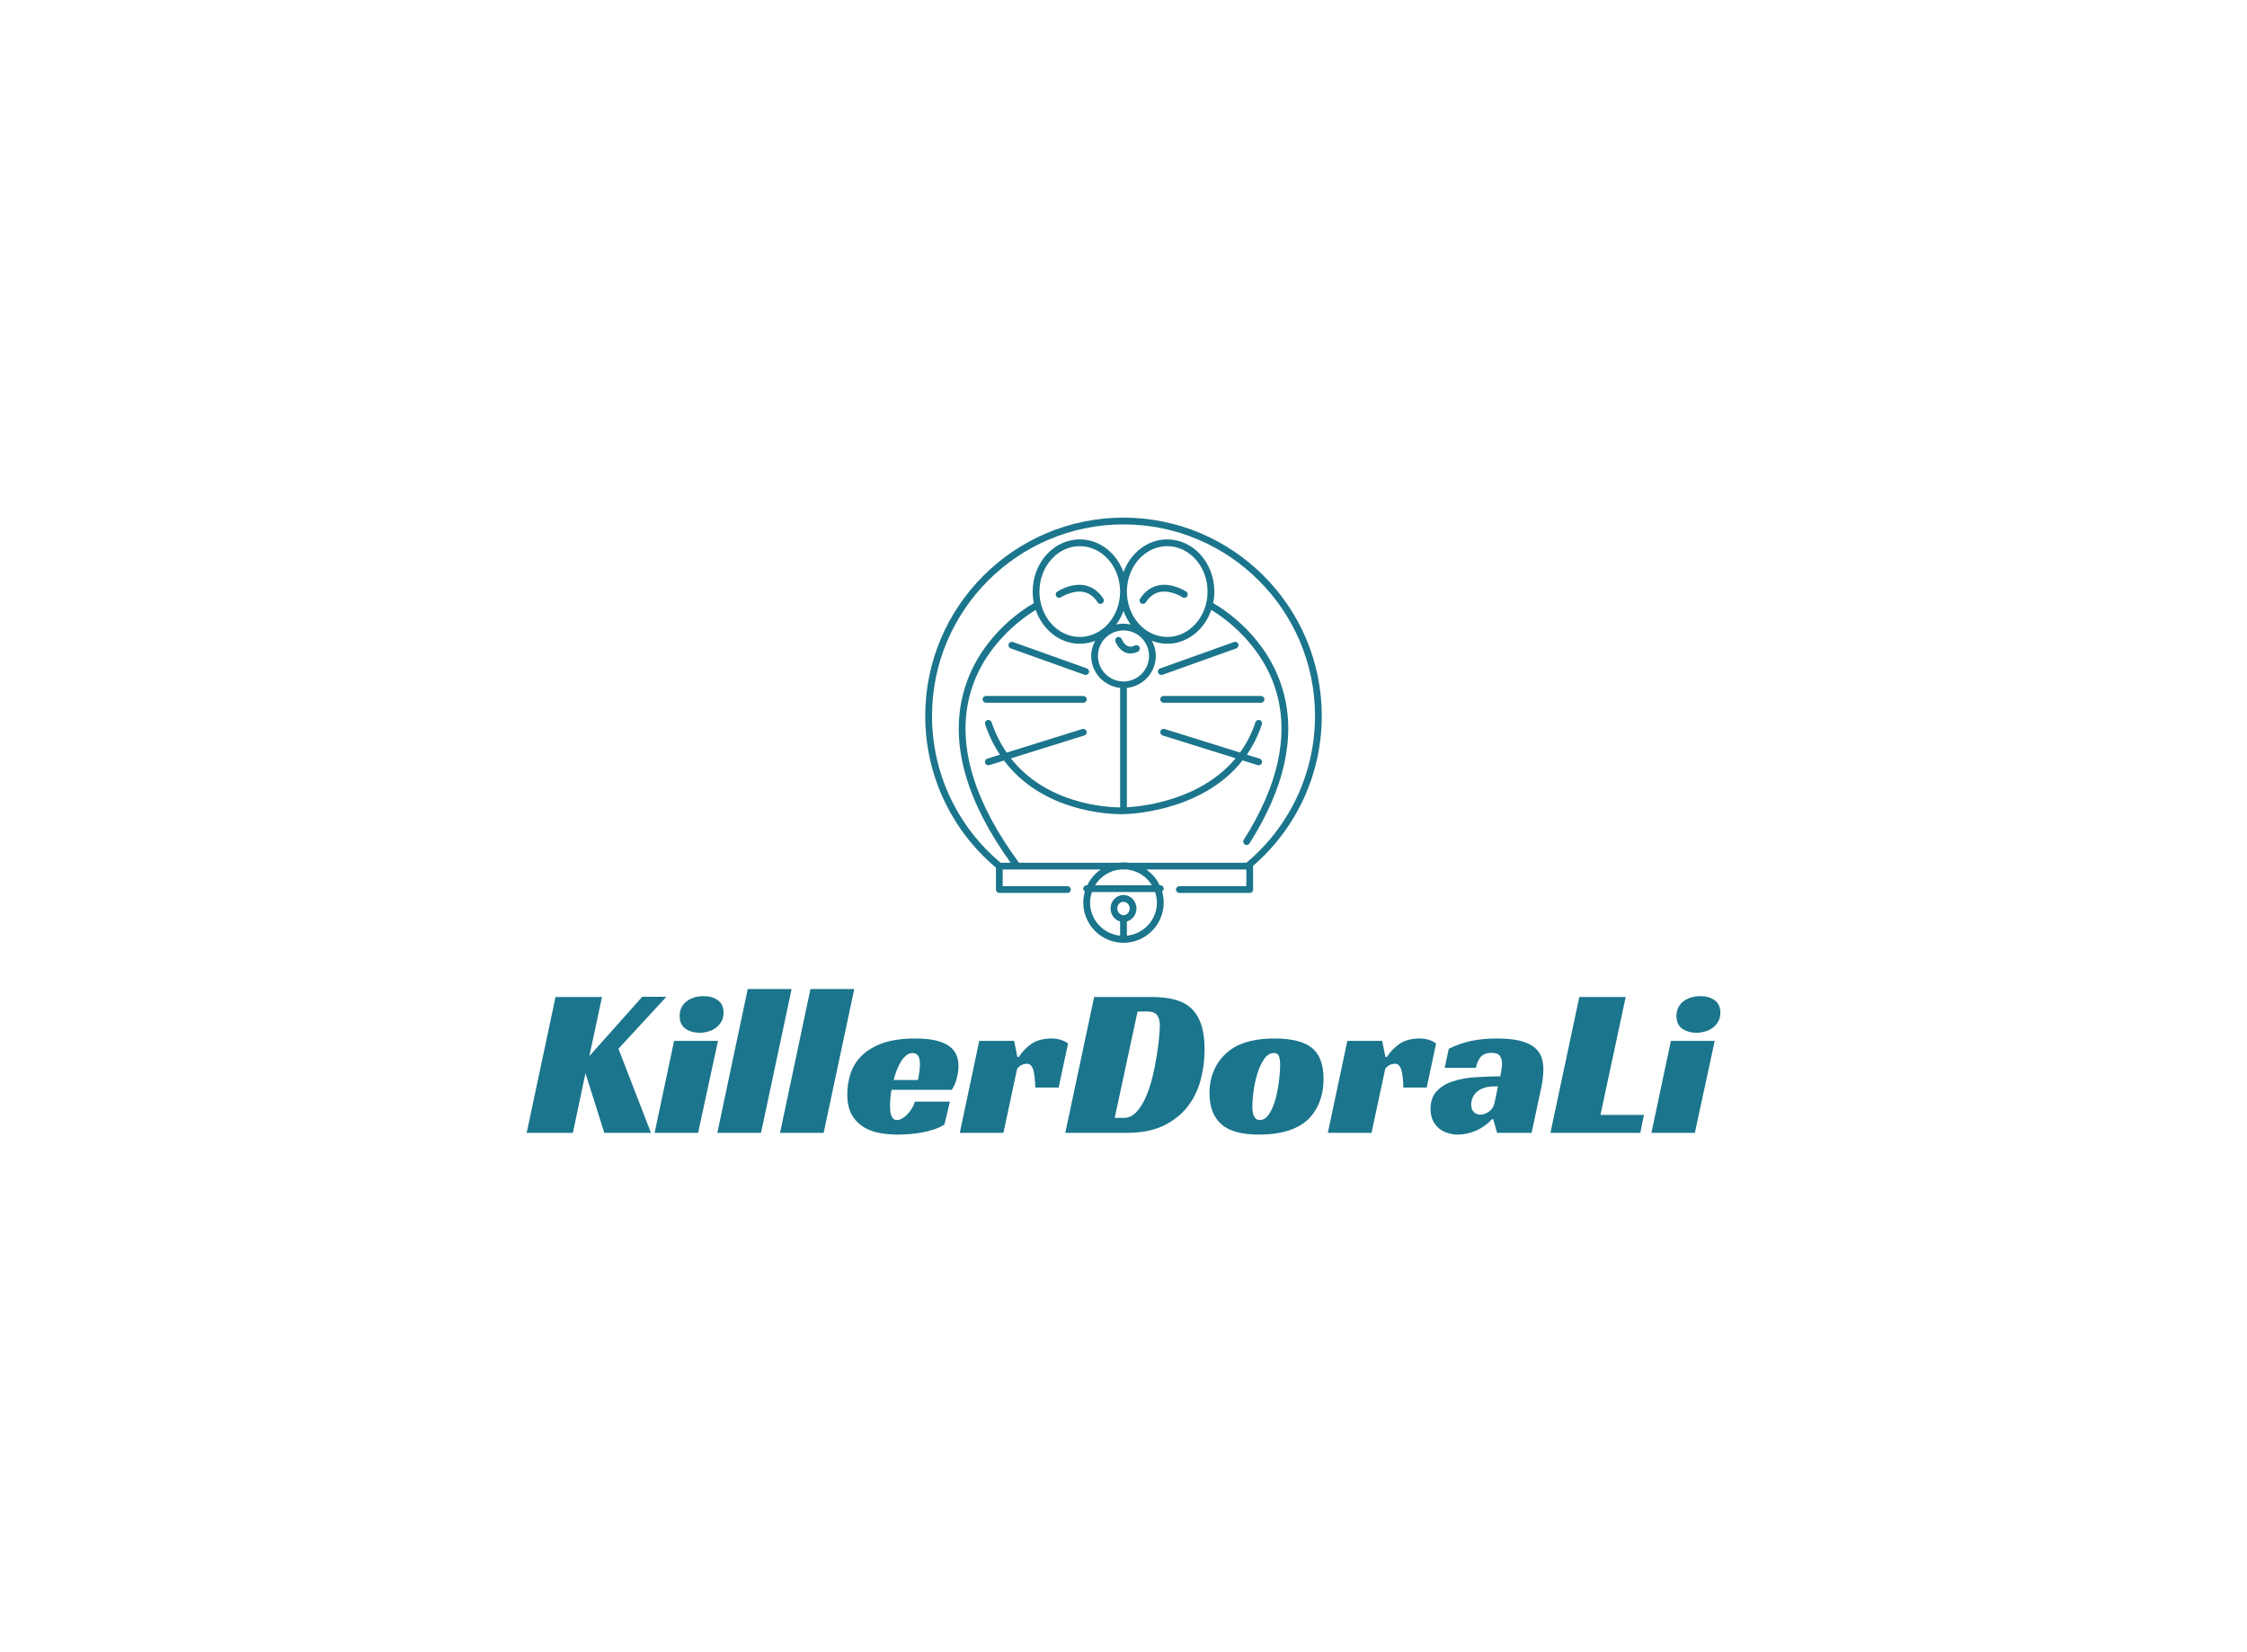 <svg data-v-0dd9719b="" version="1.0" xmlns="http://www.w3.org/2000/svg" xmlns:xlink="http://www.w3.org/1999/xlink" width="100%" height="100%" viewBox="0 0 340 250" preserveAspectRatio="xMidYMid meet" color-interpolation-filters="sRGB" style="margin: auto;"> <rect data-v-0dd9719b="" x="0" y="0" width="100%" height="100%" fill="#ffffff" fill-opacity="1" class="background"></rect> <rect data-v-0dd9719b="" x="0" y="0" width="100%" height="100%" fill="url(#watermark)" fill-opacity="1" class="watermarklayer"></rect> <g data-v-0dd9719b="" fill="#1b758c" class="icon-text-wrapper icon-svg-group iconsvg" transform="translate(79.69,78.323)"><g class="iconsvg-imagesvg" transform="translate(60.31,0)"><g><rect fill="#1b758c" fill-opacity="0" stroke-width="2" x="0" y="0" width="60" height="64.334" class="image-rect"></rect> <svg filter="url(#colors3155785330)" x="0" y="0" width="60" height="64.334" filtersec="colorsf1843435566" class="image-svg-svg primary" style="overflow: visible;"><svg xmlns="http://www.w3.org/2000/svg" xmlns:xlink="http://www.w3.org/1999/xlink" version="1.1" x="0px" y="0px" viewBox="10.729 8.615 58.541 62.77" enable-background="new 0 0 80 80" xml:space="preserve"><path d="M69.271,37.886C69.271,21.746,56.14,8.615,40,8.615  S10.729,21.746,10.729,37.886c0,8.67,3.804,16.818,10.439,22.401v3.239  c0,0.276,0.224,0.5,0.5,0.5h10.053c0.276,0,0.5-0.224,0.5-0.5s-0.224-0.5-0.5-0.5h-9.553v-2.465  h14.474c-0.851,0.586-1.537,1.39-1.989,2.329h-0.089c-0.276,0-0.5,0.224-0.5,0.5  c0,0.178,0.098,0.326,0.237,0.415c-0.151,0.523-0.237,1.074-0.237,1.645  c0,3.272,2.662,5.936,5.935,5.936s5.935-2.663,5.935-5.936  c0-0.571-0.086-1.122-0.237-1.645c0.139-0.089,0.237-0.237,0.237-0.415  c0-0.276-0.224-0.5-0.5-0.5h-0.089c-0.451-0.939-1.138-1.743-1.989-2.329h14.778v2.465  H48.25c-0.276,0-0.5,0.224-0.5,0.5s0.224,0.5,0.5,0.5h10.386c0.276,0,0.5-0.224,0.5-0.5v-3.465  c0-0.012-0.006-0.023-0.007-0.035C65.577,54.452,69.271,46.424,69.271,37.886z   M40,67.307c-0.505,0-0.915-0.443-0.915-0.988c0-0.546,0.41-0.989,0.915-0.989  s0.915,0.443,0.915,0.989C40.915,66.863,40.505,67.307,40,67.307z M40.5,70.334V68.229  c0.812-0.23,1.415-0.995,1.415-1.911c0-1.097-0.859-1.989-1.915-1.989  s-1.915,0.893-1.915,1.989c0,0.916,0.603,1.681,1.415,1.911v2.105  c-2.483-0.255-4.435-2.335-4.435-4.885c0-0.548,0.111-1.066,0.277-1.56h9.316  c0.166,0.493,0.277,1.011,0.277,1.56C44.935,68,42.983,70.079,40.5,70.334z   M44.198,62.89h-8.396c0.792-1.294,2.157-2.181,3.744-2.329h0.907  C42.041,60.708,43.406,61.595,44.198,62.89z M58.15,59.561H40.705  C40.474,59.533,40.239,59.515,40,59.515s-0.474,0.018-0.705,0.046H24.567  c-6.565-8.91-9.055-17.058-7.389-24.218c1.801-7.742,8.035-12,9.865-13.104  c0.993,2.913,3.529,4.995,6.503,4.995c0.794,0,1.554-0.155,2.265-0.428  c-0.358,0.669-0.579,1.42-0.579,2.23c0,2.458,1.877,4.464,4.269,4.718v17.645  c-2.126-0.021-10.851-0.535-16.121-7.239l10.838-3.381  c0.264-0.082,0.411-0.363,0.329-0.626c-0.083-0.264-0.363-0.413-0.626-0.329  L22.753,43.307c-0.883-1.283-1.648-2.763-2.231-4.484  c-0.088-0.262-0.371-0.399-0.634-0.313c-0.262,0.089-0.402,0.372-0.313,0.634  c0.576,1.703,1.322,3.181,2.179,4.475l-1.854,0.578  c-0.264,0.082-0.411,0.363-0.329,0.626c0.067,0.215,0.265,0.352,0.478,0.352  c0.049,0,0.1-0.007,0.148-0.022l2.163-0.675  c5.654,7.522,15.37,7.921,17.319,7.921c0.185,0,0.285-0.003,0.321-0.005  c0,0,0,0,0.001,0c0.141,0,11.414-0.107,17.582-7.934l2.221,0.693  c0.049,0.016,0.1,0.022,0.148,0.022c0.213,0,0.41-0.137,0.478-0.352  c0.082-0.263-0.065-0.544-0.329-0.626l-1.891-0.59  c0.893-1.291,1.653-2.768,2.217-4.467c0.087-0.262-0.055-0.545-0.317-0.632  c-0.263-0.09-0.546,0.056-0.632,0.317c-0.568,1.713-1.349,3.191-2.27,4.469  l-11.127-3.471c-0.259-0.084-0.543,0.065-0.626,0.329  c-0.082,0.263,0.065,0.544,0.329,0.626l10.772,3.36  C51.372,50.399,42.669,51.259,40.5,51.375V33.753c2.392-0.254,4.269-2.26,4.269-4.718  c0-0.81-0.222-1.561-0.579-2.23c0.711,0.273,1.471,0.428,2.265,0.428  c2.973,0,5.51-2.082,6.503-4.995c1.777,1.071,7.704,5.113,9.695,12.427  c1.741,6.396,0.095,13.633-4.895,21.511c-0.147,0.233-0.078,0.542,0.155,0.69  c0.083,0.052,0.176,0.077,0.268,0.077c0.165,0,0.327-0.082,0.423-0.232  c5.148-8.131,6.834-15.641,5.011-22.321c-2.214-8.108-8.815-12.267-10.381-13.156  c0.113-0.549,0.177-1.118,0.177-1.704c0-4.247-3.12-7.703-6.955-7.703  c-2.925,0-5.428,2.013-6.454,4.851c-1.026-2.838-3.529-4.851-6.454-4.851  c-3.835,0-6.955,3.456-6.955,7.703c0,0.586,0.065,1.155,0.177,1.705  c-1.61,0.913-8.56,5.291-10.561,13.868c-1.703,7.3,0.703,15.526,7.13,24.458  h-1.487c-6.434-5.394-10.12-13.283-10.12-21.675  C11.729,22.297,24.411,9.615,40,9.615S68.271,22.297,68.271,37.886  C68.271,46.277,64.584,54.167,58.15,59.561z M46.454,26.233  c-3.283,0-5.954-3.007-5.954-6.703s2.671-6.703,5.954-6.703  s5.955,3.007,5.955,6.703S49.737,26.233,46.454,26.233z M40,32.804  c-2.078,0-3.769-1.69-3.769-3.769S37.922,25.267,40,25.267s3.769,1.69,3.769,3.769  S42.078,32.804,40,32.804z M41.07,24.398C40.725,24.318,40.369,24.267,40,24.267  s-0.725,0.052-1.07,0.131C39.375,23.796,39.735,23.116,40,22.383  C40.265,23.116,40.625,23.796,41.07,24.398z M33.546,26.233  c-3.283,0-5.955-3.007-5.955-6.703s2.672-6.703,5.955-6.703S39.5,15.834,39.5,19.53  S36.829,26.233,33.546,26.233z"></path><path d="M41.695,27.497c-0.395,0.188-0.734,0.223-1.038,0.101  c-0.609-0.244-0.911-1.03-0.914-1.038c-0.095-0.259-0.385-0.388-0.641-0.296  c-0.26,0.096-0.393,0.383-0.298,0.642c0.019,0.049,0.451,1.203,1.472,1.617  c0.243,0.099,0.495,0.148,0.755,0.148c0.353,0,0.72-0.091,1.098-0.273  c0.249-0.119,0.354-0.418,0.233-0.667C42.243,27.482,41.944,27.377,41.695,27.497z  "></path><path d="M23.351,27.922l10.897,3.896c0.056,0.02,0.112,0.029,0.168,0.029  c0.205,0,0.397-0.127,0.471-0.332c0.093-0.26-0.042-0.546-0.303-0.639  l-10.897-3.896c-0.26-0.091-0.545,0.042-0.639,0.303  C22.955,27.543,23.09,27.829,23.351,27.922z"></path><path d="M34.069,35.943c0.276,0,0.5-0.224,0.5-0.5s-0.224-0.5-0.5-0.5H19.701  c-0.276,0-0.5,0.224-0.5,0.5s0.224,0.5,0.5,0.5H34.069z"></path><path d="M45.752,31.818l10.897-3.896c0.261-0.093,0.396-0.379,0.303-0.639  c-0.093-0.261-0.377-0.394-0.639-0.303l-10.897,3.896  c-0.261,0.093-0.396,0.379-0.303,0.639c0.073,0.205,0.266,0.332,0.471,0.332  C45.64,31.848,45.696,31.838,45.752,31.818z"></path><path d="M60.799,35.443c0-0.276-0.224-0.5-0.5-0.5H45.931c-0.276,0-0.5,0.224-0.5,0.5  s0.224,0.5,0.5,0.5h14.368C60.575,35.943,60.799,35.72,60.799,35.443z"></path><path d="M34.344,18.623c-2.065-0.437-4.045,0.86-4.128,0.916  c-0.23,0.152-0.292,0.462-0.141,0.691c0.152,0.23,0.462,0.293,0.693,0.142  c0.017-0.012,1.725-1.12,3.375-0.77c0.815,0.173,1.5,0.683,2.034,1.516  c0.096,0.149,0.257,0.23,0.421,0.23c0.093,0,0.187-0.025,0.27-0.079  c0.232-0.149,0.301-0.459,0.151-0.69C36.334,19.51,35.434,18.852,34.344,18.623z"></path><path d="M49.261,19.539c-0.083-0.056-2.057-1.355-4.128-0.916  c-1.09,0.229-1.99,0.887-2.677,1.955c-0.149,0.232-0.082,0.542,0.15,0.691  c0.084,0.054,0.178,0.079,0.271,0.079c0.164,0,0.325-0.081,0.421-0.229  c0.535-0.834,1.22-1.344,2.035-1.517c1.657-0.351,3.358,0.758,3.375,0.77  c0.23,0.151,0.54,0.089,0.693-0.142C49.553,20.001,49.491,19.691,49.261,19.539z  "></path></svg></svg> <defs><filter id="colors3155785330"><feColorMatrix type="matrix" values="0 0 0 0 0.105  0 0 0 0 0.457  0 0 0 0 0.547  0 0 0 1 0" class="icon-fecolormatrix"></feColorMatrix></filter> <filter id="colorsf1843435566"><feColorMatrix type="matrix" values="0 0 0 0 0.996  0 0 0 0 0.996  0 0 0 0 0.996  0 0 0 1 0" class="icon-fecolormatrix"></feColorMatrix></filter> <filter id="colorsb6317522368"><feColorMatrix type="matrix" values="0 0 0 0 0  0 0 0 0 0  0 0 0 0 0  0 0 0 1 0" class="icon-fecolormatrix"></feColorMatrix></filter></defs></g></g> <g transform="translate(0,71.334)"><g data-gra="path-name" fill-rule="" class="tp-name iconsvg-namesvg"><g transform="scale(1)"><g><path d="M11.4-20.56L9.49-11.62 17.49-20.59 21.14-20.59 13.89-12.73 18.81 0 11.75 0 8.9-9.03 6.99 0 0 0 4.37-20.56 11.4-20.56ZM28.95-13.92L25.94 0 19.36 0 22.31-13.92 28.95-13.92ZM29.79-18.17L29.79-18.17Q29.79-17.42 29.48-16.87 29.17-16.32 28.67-15.93 28.17-15.54 27.52-15.35 26.88-15.15 26.2-15.15L26.2-15.15Q24.9-15.15 24.03-15.77 23.15-16.38 23.15-17.71L23.15-17.71Q23.15-18.42 23.44-18.99 23.73-19.56 24.24-19.93 24.74-20.3 25.4-20.5 26.07-20.69 26.78-20.69L26.78-20.69Q28.04-20.69 28.92-20.08 29.79-19.46 29.79-18.17ZM40.09-21.76L35.46 0 28.85 0 33.45-21.76 40.09-21.76ZM49.57-21.76L44.94 0 38.34 0 42.94-21.76 49.57-21.76ZM64.31-6.51L55.21-6.51Q55.08-5.8 55.03-5.15 54.98-4.5 54.98-3.98L54.98-3.98Q54.98-3.69 55.01-3.34 55.05-2.98 55.16-2.67 55.27-2.36 55.48-2.15 55.69-1.94 56.08-1.94L56.08-1.94Q56.37-1.94 56.75-2.14 57.12-2.33 57.49-2.69 57.86-3.04 58.2-3.56 58.54-4.08 58.74-4.73L58.74-4.73 64.05-4.73 63.21-1.26Q62.56-0.84 61.72-0.55 60.87-0.26 59.94-0.08 59 0.1 58.02 0.18 57.05 0.26 56.18 0.26L56.18 0.26Q54.56 0.26 53.17-0.03 51.78-0.32 50.74-1.04 49.7-1.75 49.1-2.93 48.51-4.11 48.51-5.86L48.51-5.86Q48.51-7.45 49.01-8.97 49.51-10.49 50.69-11.67 51.87-12.85 53.86-13.57 55.86-14.28 58.83-14.28L58.83-14.28Q62.07-14.28 63.71-13.28 65.34-12.27 65.34-10.13L65.34-10.13Q65.34-9.26 65.08-8.24 64.82-7.22 64.31-6.51L64.31-6.51ZM59.51-10.36L59.51-10.36Q59.51-11.37 59.19-11.72 58.87-12.08 58.41-12.08L58.41-12.08Q57.9-12.08 57.46-11.74 57.02-11.4 56.66-10.83 56.31-10.26 56.02-9.54 55.73-8.81 55.53-8L55.53-8 59.22-8Q59.29-8.39 59.35-8.81L59.35-8.81Q59.42-9.16 59.47-9.58 59.51-10.01 59.51-10.36ZM65.54 0L68.48-13.92 73.76-13.92 74.25-11.49 74.47-11.49Q75.22-12.66 76.38-13.47 77.55-14.28 79.46-14.28L79.46-14.28Q79.59-14.28 79.87-14.26 80.14-14.25 80.48-14.17 80.82-14.09 81.19-13.94 81.57-13.79 81.92-13.53L81.92-13.53 80.5-6.86 76.97-6.86Q76.9-8.87 76.61-9.67 76.32-10.46 75.67-10.46L75.67-10.46Q75.35-10.46 74.98-10.31 74.6-10.17 74.21-9.68L74.21-9.68 72.14 0 65.54 0ZM90.79 0L81.5 0 85.87-20.56 94.58-20.56Q96.59-20.56 98.09-20.16 99.6-19.75 100.59-18.81 101.58-17.87 102.08-16.35 102.58-14.83 102.58-12.63L102.58-12.63Q102.58-10.26 101.98-8 101.38-5.73 99.99-3.95 98.6-2.17 96.35-1.08 94.1 0 90.79 0L90.79 0ZM88.98-2.27L90.37-2.27Q91.44-2.27 92.27-3.16 93.09-4.05 93.69-5.42 94.29-6.8 94.7-8.47 95.1-10.13 95.34-11.69 95.59-13.24 95.7-14.47 95.81-15.7 95.81-16.22L95.81-16.22Q95.81-17.23 95.41-17.79 95-18.36 94-18.36L94-18.36 92.44-18.36 88.98-2.27ZM113.14-14.28L113.14-14.28Q116.99-14.28 118.74-12.92L118.74-12.92Q120.58-11.49 120.58-8.19L120.58-8.19Q120.58-6.15 119.9-4.52 119.22-2.88 117.99-1.81L117.99-1.81Q115.53 0.26 110.87 0.26L110.87 0.26Q106.89 0.26 105.17-1.26L105.17-1.26Q103.32-2.85 103.32-6.02L103.32-6.02Q103.32-8.13 104.18-9.84 105.04-11.56 106.66-12.69L106.66-12.69Q109.02-14.28 113.14-14.28ZM110.93-1.94L110.93-1.94Q111.74-1.94 112.34-2.85 112.94-3.76 113.3-5.07 113.65-6.38 113.83-7.79 114.01-9.2 114.01-10.23L114.01-10.23Q114.01-11.14 113.83-11.61 113.65-12.08 113.07-12.08L113.07-12.08Q112.2-12.08 111.57-11.14 110.93-10.2 110.55-8.9 110.16-7.61 109.98-6.25 109.8-4.89 109.8-4.05L109.8-4.05Q109.8-1.94 110.93-1.94ZM121.23 0L124.18-13.92 129.45-13.92 129.94-11.49 130.17-11.49Q130.91-12.66 132.08-13.47 133.24-14.28 135.15-14.28L135.15-14.28Q135.28-14.28 135.56-14.26 135.83-14.25 136.17-14.17 136.51-14.09 136.89-13.94 137.26-13.79 137.61-13.53L137.61-13.53 136.19-6.86 132.66-6.86Q132.6-8.87 132.3-9.67 132.01-10.46 131.37-10.46L131.37-10.46Q131.04-10.46 130.67-10.31 130.3-10.17 129.91-9.68L129.91-9.68 127.84 0 121.23 0ZM138.91-9.84L139.53-12.73Q141.18-13.53 142.91-13.91 144.64-14.28 146.78-14.28L146.78-14.28Q148.85-14.28 150.21-13.96 151.57-13.63 152.38-13.02 153.19-12.4 153.51-11.56 153.84-10.72 153.84-9.65L153.84-9.65Q153.84-9.03 153.76-8.32 153.68-7.61 153.58-7.12L153.58-7.12 152.06 0 146.84 0 146.26-2.07 146.07-2.07Q145.03-0.94 143.65-0.34 142.28 0.26 140.92 0.26L140.92 0.26Q140.14 0.26 139.4 0.03 138.65-0.19 138.07-0.66 137.49-1.13 137.13-1.86 136.77-2.59 136.77-3.63L136.77-3.63Q136.77-5.31 137.7-6.3 138.62-7.29 140.12-7.79 141.63-8.29 143.52-8.42 145.42-8.55 147.33-8.55L147.33-8.55Q147.39-8.87 147.49-9.47 147.59-10.07 147.59-10.52L147.59-10.52Q147.59-11.11 147.28-11.61 146.97-12.11 146-12.11L146-12.11Q144.87-12.11 144.33-11.45 143.8-10.78 143.64-9.84L143.64-9.84 138.91-9.84ZM146.45-4.53L146.97-7.03 146.39-7.03Q145.45-7.03 144.79-6.78 144.12-6.54 143.72-6.15 143.31-5.76 143.12-5.28 142.92-4.79 142.92-4.31L142.92-4.31Q142.92-3.53 143.33-3.14 143.73-2.75 144.28-2.75L144.28-2.75Q144.96-2.75 145.63-3.24 146.29-3.72 146.45-4.53L146.45-4.53ZM154.91 0L159.28-20.56 166.3-20.56 162.48-2.72 169.06-2.72 168.51 0 154.91 0ZM179.77-13.92L176.76 0 170.19 0 173.14-13.92 179.77-13.92ZM180.62-18.17L180.62-18.17Q180.62-17.42 180.31-16.87 180-16.32 179.5-15.93 179-15.54 178.35-15.35 177.7-15.15 177.02-15.15L177.02-15.15Q175.73-15.15 174.85-15.77 173.98-16.38 173.98-17.71L173.98-17.71Q173.98-18.42 174.27-18.99 174.56-19.56 175.06-19.93 175.56-20.3 176.23-20.5 176.89-20.69 177.6-20.69L177.6-20.69Q178.87-20.69 179.74-20.08 180.62-19.46 180.62-18.17Z" transform="translate(0, 21.76)"></path></g> <!----> <!----> <!----> <!----> <!----> <!----> <!----></g></g> <!----></g></g><defs v-gra="od"></defs></svg>